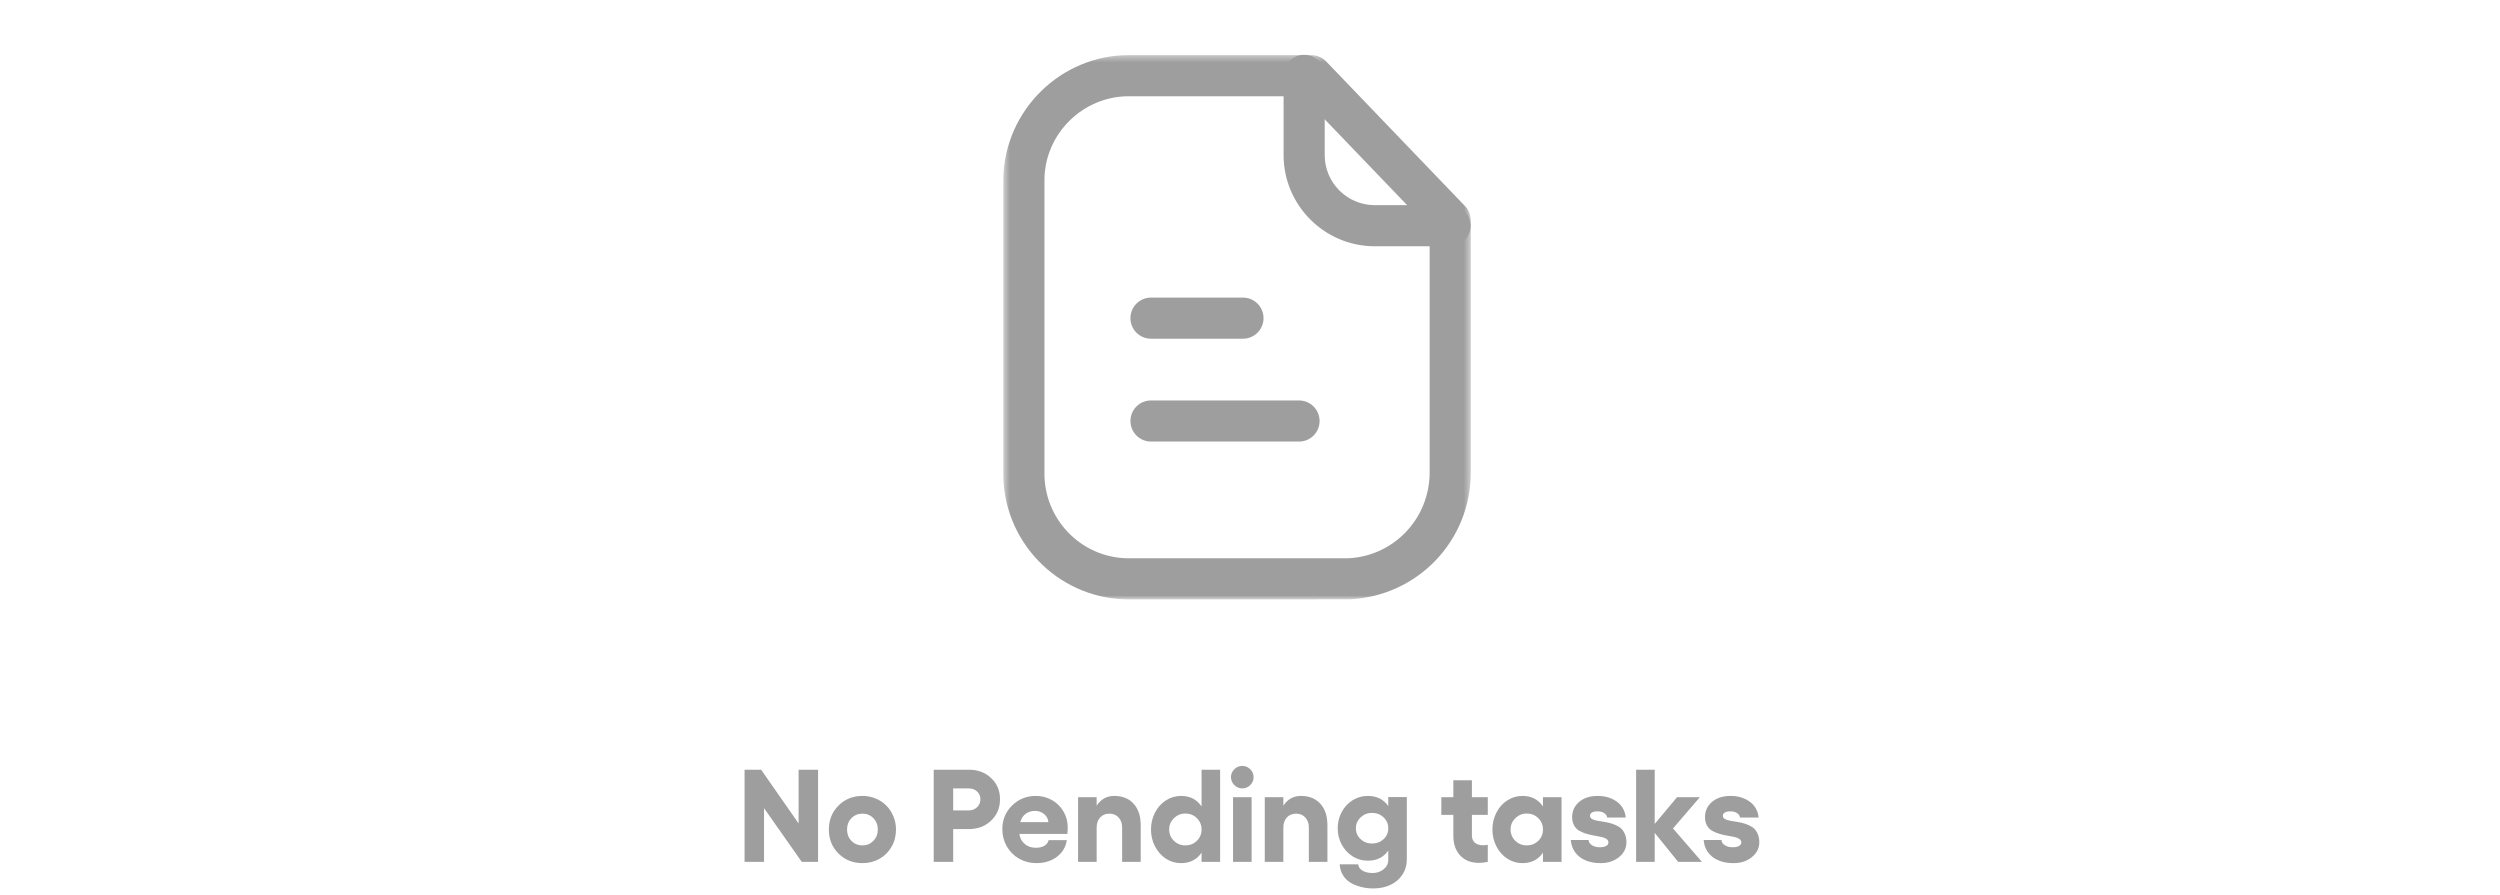 <svg width="380" height="136" viewBox="0 0 380 136" fill="none" xmlns="http://www.w3.org/2000/svg">
<mask id="mask0_2301_22986" style="mask-type:luminance" maskUnits="userSpaceOnUse" x="152" y="8" width="72" height="84">
<path fill-rule="evenodd" clip-rule="evenodd" d="M152.501 8.382H223.554V91.105H152.501V8.382Z" fill="white"/>
</mask>
<g mask="url(#mask0_2301_22986)">
<path fill-rule="evenodd" clip-rule="evenodd" d="M171.556 14.632C164.652 14.632 158.918 20.224 158.756 27.119V71.682C158.602 78.819 164.227 84.698 171.293 84.857H204.893C211.847 84.569 217.356 78.79 217.306 71.707V34.748L197.993 14.632H171.606H171.556ZM171.606 91.107H171.152C160.643 90.869 152.277 82.128 152.506 71.615V27.044C152.747 16.707 161.285 8.382 171.547 8.382H171.618H199.327C200.177 8.382 200.989 8.728 201.581 9.34L222.685 31.328C223.243 31.907 223.556 32.686 223.556 33.49V71.682C223.631 82.136 215.489 90.678 205.018 91.103L171.606 91.107Z" fill="#9E9E9E"/>
</g>
<path fill-rule="evenodd" clip-rule="evenodd" d="M220.41 37.434H208.931C201.306 37.414 195.106 31.197 195.106 23.58V11.46C195.106 9.734 196.506 8.334 198.231 8.334C199.956 8.334 201.356 9.734 201.356 11.46V23.58C201.356 27.764 204.76 31.172 208.94 31.184H220.41C222.135 31.184 223.535 32.584 223.535 34.309C223.535 36.035 222.135 37.434 220.41 37.434Z" fill="#9E9E9E"/>
<path fill-rule="evenodd" clip-rule="evenodd" d="M197.453 67.118H174.953C173.228 67.118 171.828 65.718 171.828 63.993C171.828 62.268 173.228 60.868 174.953 60.868H197.453C199.178 60.868 200.578 62.268 200.578 63.993C200.578 65.718 199.178 67.118 197.453 67.118Z" fill="#9E9E9E"/>
<path fill-rule="evenodd" clip-rule="evenodd" d="M188.932 51.485H174.949C173.224 51.485 171.824 50.085 171.824 48.36C171.824 46.635 173.224 45.235 174.949 45.235H188.932C190.657 45.235 192.057 46.635 192.057 48.36C192.057 50.085 190.657 51.485 188.932 51.485Z" fill="#9E9E9E"/>
<path d="M113.174 116.996H115.693L121.387 125.16V116.996H124.346V131H121.865L116.133 122.836V131H113.174V116.996ZM131.094 120.98C131.803 120.98 132.471 121.111 133.096 121.371C133.727 121.632 134.268 121.99 134.717 122.445C135.173 122.895 135.531 123.438 135.791 124.076C136.058 124.708 136.191 125.382 136.191 126.098C136.191 127.055 135.967 127.924 135.518 128.705C135.075 129.486 134.463 130.098 133.682 130.541C132.907 130.977 132.044 131.195 131.094 131.195C129.642 131.195 128.428 130.71 127.451 129.74C126.475 128.77 125.986 127.556 125.986 126.098C125.986 124.639 126.475 123.422 127.451 122.445C128.428 121.469 129.642 120.98 131.094 120.98ZM131.094 123.676C130.423 123.676 129.863 123.907 129.414 124.369C128.971 124.825 128.75 125.401 128.75 126.098C128.75 126.775 128.971 127.344 129.414 127.807C129.863 128.269 130.423 128.5 131.094 128.5C131.751 128.5 132.305 128.269 132.754 127.807C133.203 127.344 133.428 126.775 133.428 126.098C133.428 125.401 133.203 124.825 132.754 124.369C132.311 123.907 131.758 123.676 131.094 123.676ZM147.256 116.996C148.63 116.996 149.762 117.419 150.654 118.266C151.553 119.112 152.002 120.183 152.002 121.479C152.002 122.787 151.553 123.871 150.654 124.73C149.762 125.59 148.63 126.02 147.256 126.02H144.883V131H141.924V116.996H147.256ZM147.256 123.178C147.764 123.178 148.184 123.018 148.516 122.699C148.854 122.374 149.023 121.967 149.023 121.479C149.023 121.01 148.854 120.619 148.516 120.307C148.184 119.994 147.764 119.838 147.256 119.838H144.883V123.178H147.256ZM162.295 125.756C162.295 126.101 162.275 126.436 162.236 126.762H154.941C155.039 127.4 155.316 127.911 155.771 128.295C156.227 128.673 156.784 128.861 157.441 128.861C157.982 128.861 158.421 128.757 158.76 128.549C159.105 128.334 159.316 128.051 159.395 127.699H162.158C161.995 128.754 161.491 129.6 160.645 130.238C159.798 130.876 158.757 131.195 157.52 131.195C156.569 131.195 155.697 130.971 154.902 130.521C154.115 130.066 153.493 129.444 153.037 128.656C152.581 127.862 152.354 126.99 152.354 126.039C152.354 124.613 152.845 123.415 153.828 122.445C154.818 121.469 156.029 120.98 157.461 120.98C158.333 120.98 159.141 121.189 159.883 121.605C160.625 122.022 161.211 122.598 161.641 123.334C162.077 124.07 162.295 124.877 162.295 125.756ZM155.078 124.965H159.355C159.316 124.477 159.102 124.07 158.711 123.744C158.32 123.419 157.861 123.256 157.334 123.256C156.781 123.256 156.309 123.399 155.918 123.686C155.527 123.972 155.247 124.398 155.078 124.965ZM169.355 120.98C170.612 120.98 171.598 121.378 172.314 122.172C173.031 122.96 173.389 124.05 173.389 125.443V131H170.566V125.805C170.566 125.167 170.387 124.652 170.029 124.262C169.678 123.871 169.212 123.676 168.633 123.676C168.047 123.676 167.575 123.871 167.217 124.262C166.865 124.646 166.689 125.16 166.689 125.805V131H163.867V121.176H166.689V122.465C167.34 121.475 168.229 120.98 169.355 120.98ZM182.637 116.996H185.459V131H182.637V129.604C181.921 130.665 180.879 131.195 179.512 131.195C178.678 131.195 177.91 130.967 177.207 130.512C176.51 130.049 175.96 129.428 175.557 128.646C175.153 127.859 174.951 127.003 174.951 126.078C174.951 125.154 175.153 124.301 175.557 123.52C175.96 122.732 176.51 122.113 177.207 121.664C177.91 121.208 178.678 120.98 179.512 120.98C180.879 120.98 181.921 121.514 182.637 122.582V116.996ZM180.176 128.5C180.866 128.5 181.449 128.269 181.924 127.807C182.399 127.338 182.637 126.762 182.637 126.078C182.637 125.401 182.399 124.828 181.924 124.359C181.449 123.891 180.866 123.656 180.176 123.656C179.499 123.656 178.919 123.894 178.438 124.369C177.956 124.838 177.715 125.408 177.715 126.078C177.715 126.755 177.952 127.328 178.428 127.797C178.91 128.266 179.492 128.5 180.176 128.5ZM187.617 116.928C187.956 116.589 188.359 116.42 188.828 116.42C189.297 116.42 189.701 116.589 190.039 116.928C190.378 117.26 190.547 117.657 190.547 118.119C190.547 118.588 190.378 118.992 190.039 119.33C189.701 119.669 189.297 119.838 188.828 119.838C188.359 119.838 187.956 119.669 187.617 119.33C187.279 118.992 187.109 118.588 187.109 118.119C187.109 117.657 187.279 117.26 187.617 116.928ZM187.422 121.176H190.244V131H187.422V121.176ZM197.734 120.98C198.991 120.98 199.977 121.378 200.693 122.172C201.41 122.96 201.768 124.05 201.768 125.443V131H198.945V125.805C198.945 125.167 198.766 124.652 198.408 124.262C198.057 123.871 197.591 123.676 197.012 123.676C196.426 123.676 195.954 123.871 195.596 124.262C195.244 124.646 195.068 125.16 195.068 125.805V131H192.246V121.176H195.068V122.465C195.719 121.475 196.608 120.98 197.734 120.98ZM211.016 121.156H213.838V130.58C213.838 131.485 213.61 132.279 213.154 132.963C212.699 133.646 212.087 134.164 211.318 134.516C210.557 134.867 209.701 135.043 208.75 135.043C208.346 135.043 207.939 135.014 207.529 134.955C207.126 134.896 206.689 134.783 206.221 134.613C205.752 134.444 205.339 134.229 204.98 133.969C204.622 133.708 204.316 133.354 204.062 132.904C203.809 132.462 203.665 131.954 203.633 131.381H206.455C206.494 131.804 206.722 132.13 207.139 132.357C207.555 132.585 208.06 132.699 208.652 132.699C209.284 132.699 209.834 132.51 210.303 132.133C210.778 131.755 211.016 131.277 211.016 130.697V129.281C210.312 130.31 209.271 130.824 207.891 130.824C207.057 130.824 206.289 130.603 205.586 130.16C204.889 129.717 204.339 129.118 203.936 128.363C203.532 127.608 203.33 126.788 203.33 125.902C203.33 125.01 203.532 124.187 203.936 123.432C204.339 122.676 204.889 122.081 205.586 121.645C206.289 121.202 207.057 120.98 207.891 120.98C209.271 120.98 210.312 121.495 211.016 122.523V121.156ZM208.555 128.217C209.245 128.217 209.827 127.995 210.303 127.553C210.778 127.11 211.016 126.56 211.016 125.902C211.016 125.245 210.778 124.691 210.303 124.242C209.827 123.786 209.245 123.559 208.555 123.559C207.878 123.559 207.298 123.786 206.816 124.242C206.335 124.698 206.094 125.251 206.094 125.902C206.094 126.547 206.331 127.094 206.807 127.543C207.288 127.992 207.871 128.217 208.555 128.217ZM226.143 123.861H223.73V126.957C223.73 127.465 223.883 127.846 224.189 128.1C224.502 128.354 224.915 128.48 225.43 128.48C225.703 128.48 225.941 128.454 226.143 128.402V131C225.739 131.104 225.286 131.156 224.785 131.156C223.607 131.156 222.666 130.788 221.963 130.053C221.26 129.317 220.908 128.298 220.908 126.996V123.861H219.082V121.176H220.908V118.598H223.73V121.176H226.143V123.861ZM234.531 121.176H237.354V131H234.531V129.604C233.815 130.665 232.773 131.195 231.406 131.195C230.573 131.195 229.805 130.967 229.102 130.512C228.405 130.049 227.855 129.428 227.451 128.646C227.048 127.859 226.846 127.003 226.846 126.078C226.846 125.154 227.048 124.301 227.451 123.52C227.855 122.732 228.405 122.113 229.102 121.664C229.805 121.208 230.573 120.98 231.406 120.98C232.773 120.98 233.815 121.514 234.531 122.582V121.176ZM232.07 128.5C232.76 128.5 233.343 128.269 233.818 127.807C234.294 127.338 234.531 126.762 234.531 126.078C234.531 125.401 234.294 124.828 233.818 124.359C233.343 123.891 232.76 123.656 232.07 123.656C231.393 123.656 230.814 123.894 230.332 124.369C229.85 124.838 229.609 125.408 229.609 126.078C229.609 126.755 229.847 127.328 230.322 127.797C230.804 128.266 231.387 128.5 232.07 128.5ZM243.301 131.195C242.005 131.195 240.947 130.886 240.127 130.268C239.313 129.643 238.857 128.78 238.76 127.68H241.465C241.491 128.012 241.663 128.279 241.982 128.48C242.301 128.682 242.695 128.783 243.164 128.783C243.581 128.783 243.903 128.718 244.131 128.588C244.365 128.458 244.482 128.275 244.482 128.041C244.482 127.826 244.382 127.65 244.18 127.514C243.978 127.377 243.714 127.276 243.389 127.211C243.063 127.139 242.702 127.071 242.305 127.006C241.914 126.941 241.523 126.85 241.133 126.732C240.742 126.615 240.384 126.465 240.059 126.283C239.733 126.101 239.469 125.834 239.268 125.482C239.066 125.124 238.965 124.698 238.965 124.203C238.965 123.272 239.316 122.504 240.02 121.898C240.729 121.286 241.676 120.98 242.861 120.98C243.981 120.98 244.941 121.267 245.742 121.84C246.543 122.413 247.002 123.22 247.119 124.262H244.277C244.258 124.001 244.115 123.78 243.848 123.598C243.581 123.415 243.232 123.324 242.803 123.324C242.464 123.324 242.191 123.383 241.982 123.5C241.781 123.611 241.68 123.777 241.68 123.998C241.68 124.2 241.781 124.363 241.982 124.486C242.191 124.604 242.458 124.691 242.783 124.75C243.109 124.809 243.467 124.867 243.857 124.926C244.248 124.984 244.639 125.076 245.029 125.199C245.426 125.323 245.788 125.489 246.113 125.697C246.439 125.899 246.702 126.199 246.904 126.596C247.113 126.993 247.217 127.468 247.217 128.021C247.217 128.92 246.839 129.675 246.084 130.287C245.335 130.893 244.408 131.195 243.301 131.195ZM258.691 131H255.078L251.514 126.596V131H248.691V116.996H251.514V125.238L254.912 121.176H258.379L254.297 125.922L258.691 131ZM263.496 131.195C262.201 131.195 261.143 130.886 260.322 130.268C259.508 129.643 259.053 128.78 258.955 127.68H261.66C261.686 128.012 261.859 128.279 262.178 128.48C262.497 128.682 262.891 128.783 263.359 128.783C263.776 128.783 264.098 128.718 264.326 128.588C264.561 128.458 264.678 128.275 264.678 128.041C264.678 127.826 264.577 127.65 264.375 127.514C264.173 127.377 263.91 127.276 263.584 127.211C263.258 127.139 262.897 127.071 262.5 127.006C262.109 126.941 261.719 126.85 261.328 126.732C260.938 126.615 260.579 126.465 260.254 126.283C259.928 126.101 259.665 125.834 259.463 125.482C259.261 125.124 259.16 124.698 259.16 124.203C259.16 123.272 259.512 122.504 260.215 121.898C260.924 121.286 261.872 120.98 263.057 120.98C264.176 120.98 265.137 121.267 265.938 121.84C266.738 122.413 267.197 123.22 267.314 124.262H264.473C264.453 124.001 264.31 123.78 264.043 123.598C263.776 123.415 263.428 123.324 262.998 123.324C262.66 123.324 262.386 123.383 262.178 123.5C261.976 123.611 261.875 123.777 261.875 123.998C261.875 124.2 261.976 124.363 262.178 124.486C262.386 124.604 262.653 124.691 262.979 124.75C263.304 124.809 263.662 124.867 264.053 124.926C264.443 124.984 264.834 125.076 265.225 125.199C265.622 125.323 265.983 125.489 266.309 125.697C266.634 125.899 266.898 126.199 267.1 126.596C267.308 126.993 267.412 127.468 267.412 128.021C267.412 128.92 267.035 129.675 266.279 130.287C265.531 130.893 264.603 131.195 263.496 131.195Z" fill="#9E9E9E"/>
</svg>
